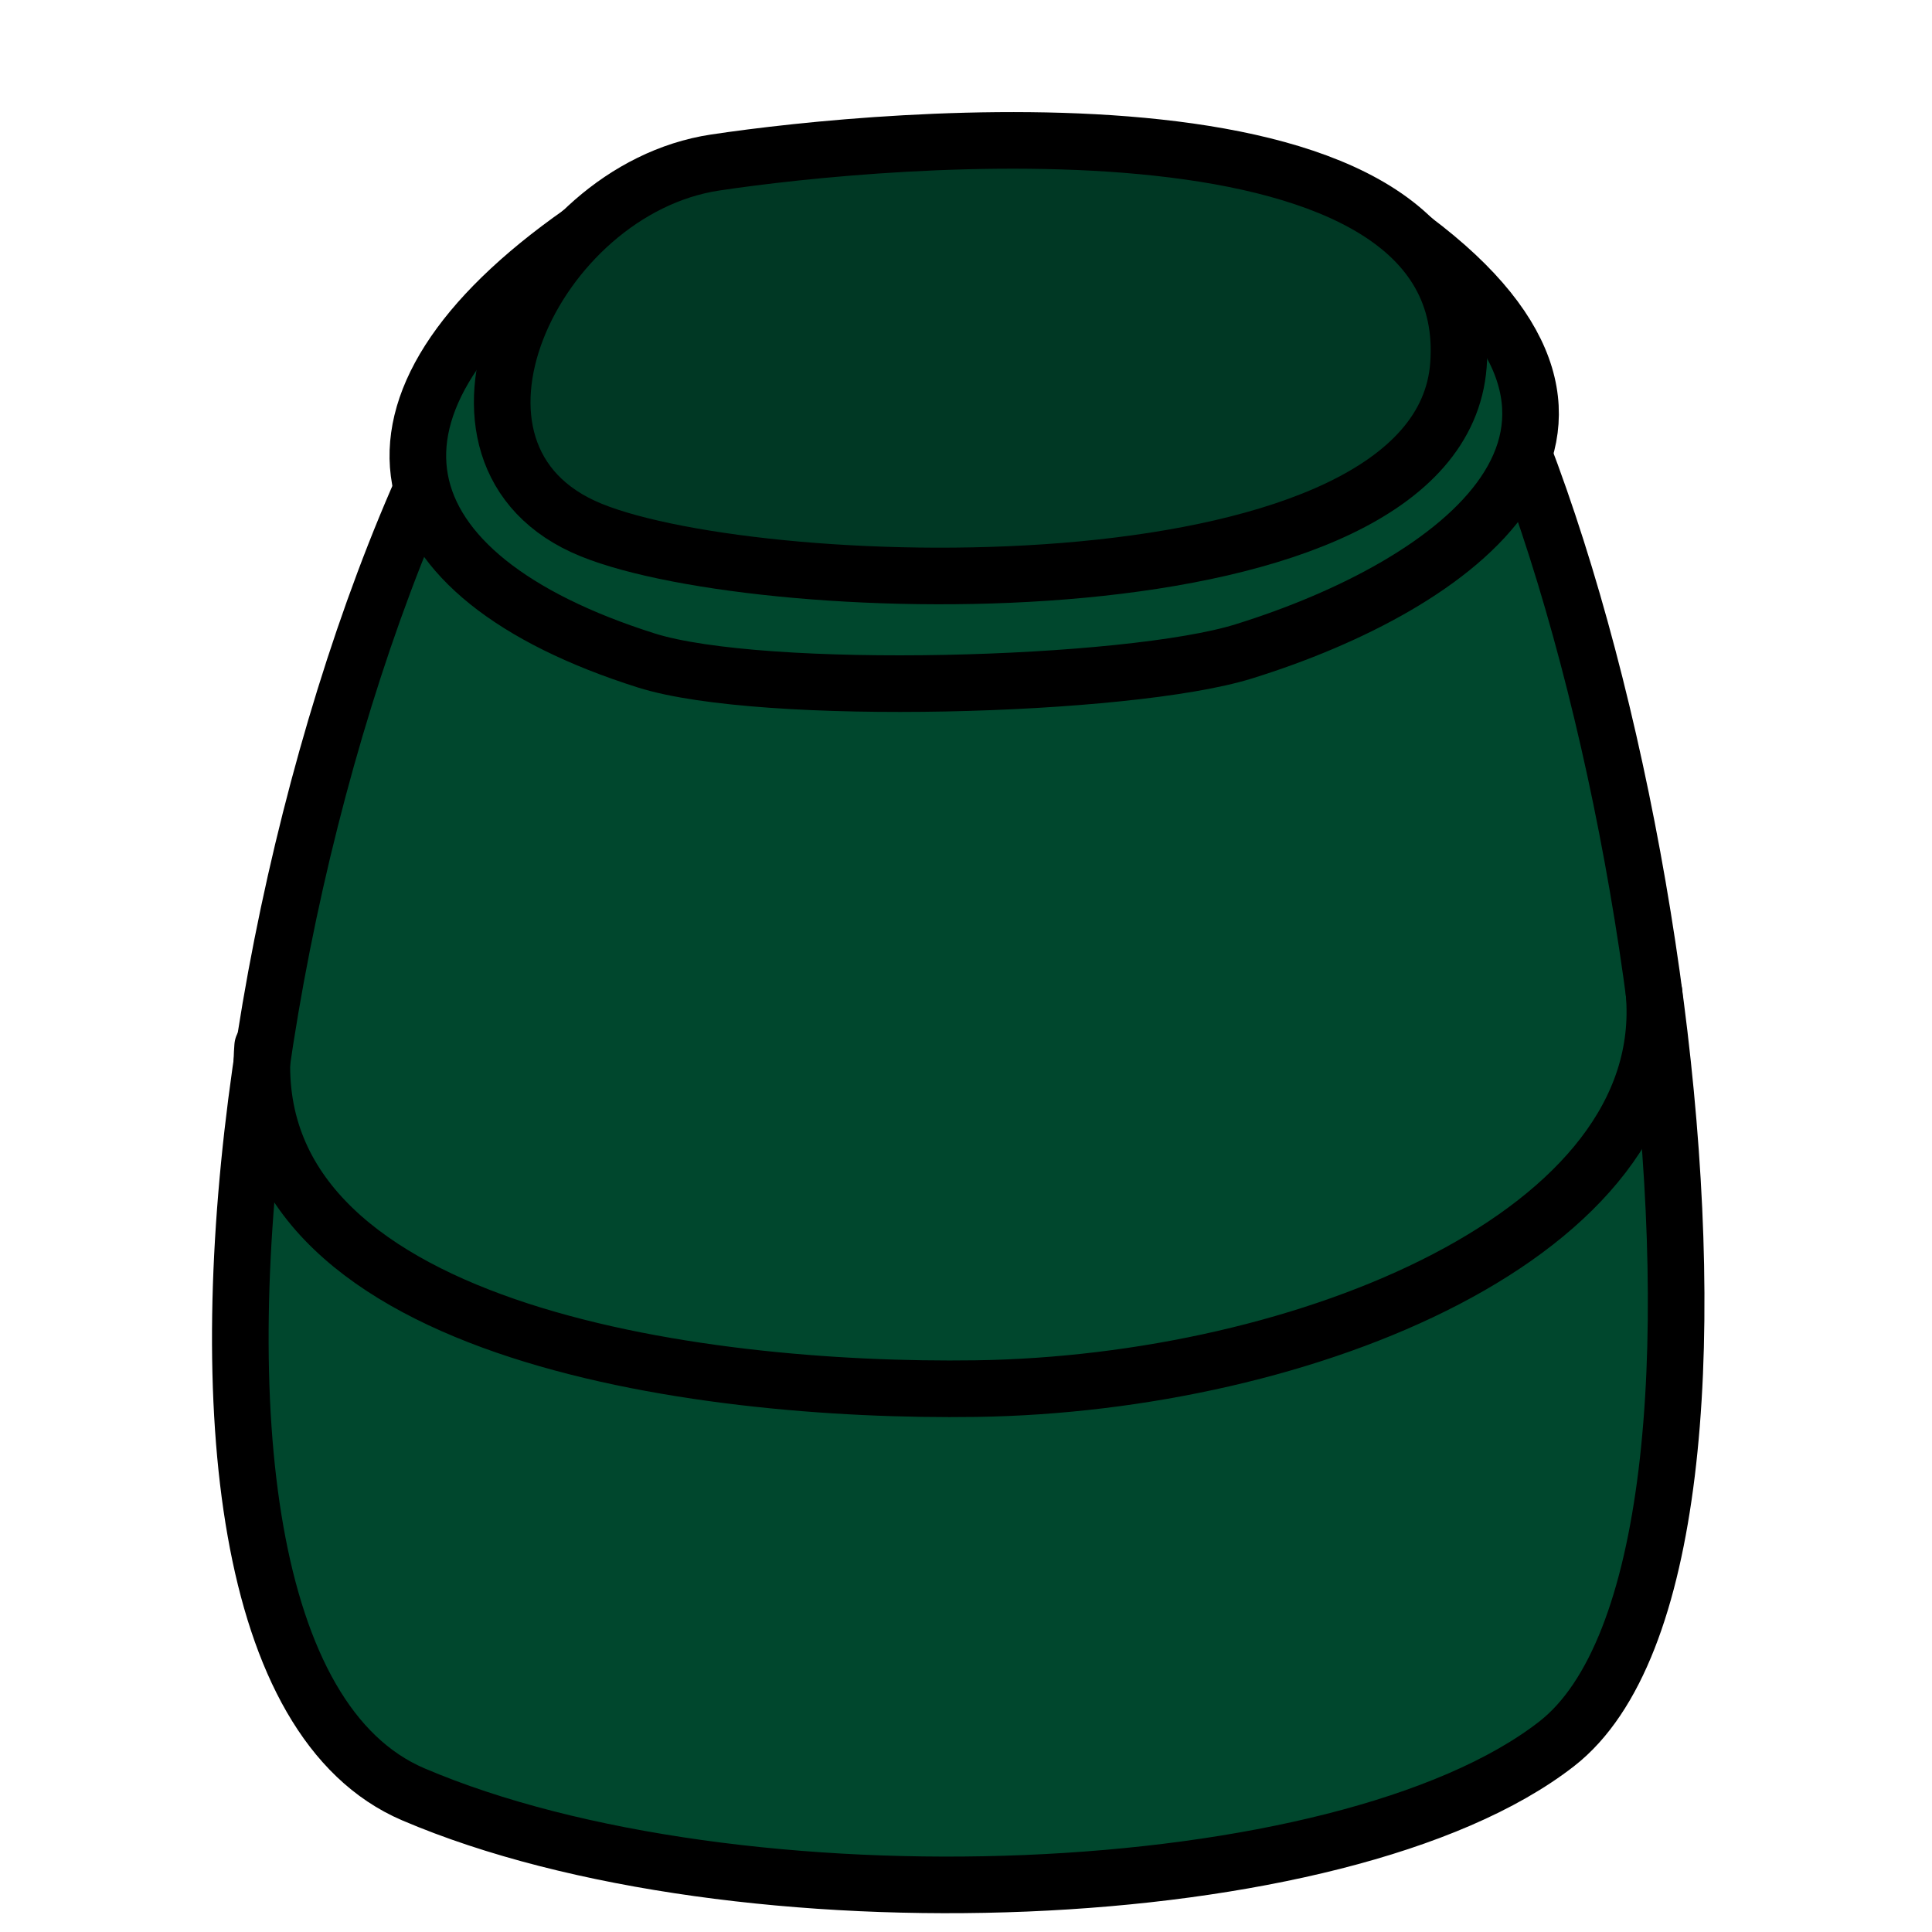 <?xml version="1.0" encoding="UTF-8" standalone="no"?>
<!-- Created with Inkscape (http://www.inkscape.org/) -->

<svg
   width="1024"
   height="1024"
   viewBox="0 0 270.933 270.933"
   version="1.1"
   id="svg5"
   inkscape:version="1.2.2 (b0a8486541, 2022-12-01)"
   sodipodi:docname="cannon.svg"
   xmlns:inkscape="http://www.inkscape.org/namespaces/inkscape"
   xmlns:sodipodi="http://sodipodi.sourceforge.net/DTD/sodipodi-0.dtd"
   xmlns="http://www.w3.org/2000/svg"
   xmlns:svg="http://www.w3.org/2000/svg">
  <sodipodi:namedview
     id="namedview7"
     pagecolor="#505050"
     bordercolor="#eeeeee"
     borderopacity="1"
     inkscape:showpageshadow="0"
     inkscape:pageopacity="0"
     inkscape:pagecheckerboard="0"
     inkscape:deskcolor="#505050"
     inkscape:document-units="px"
     showgrid="false"
     inkscape:zoom="0.5946522"
     inkscape:cx="532.24389"
     inkscape:cy="530.56223"
     inkscape:window-width="1920"
     inkscape:window-height="1011"
     inkscape:window-x="0"
     inkscape:window-y="32"
     inkscape:window-maximized="1"
     inkscape:current-layer="layer1" />
  <defs
     id="defs2" />
  <g
     inkscape:label="Layer 1"
     inkscape:groupmode="layer"
     id="layer1">
    <path
       style="fill:#00472d;stroke:#000000;stroke-width:7.938;stroke-linecap:round;stroke-linejoin:round;stroke-dasharray:none;stroke-opacity:1"
       d="M 81.531,32.575 C 40.498,74.485 10.457,231.336 57.963,251.63 103.242,270.972 188.31,267.907 218.298,244.549 251.726,218.513 229.974,75.698 198.176,33.58"
       id="path971"
       sodipodi:nodetypes="cssc" />
    <path
       style="fill:#00472d;stroke:#000000;stroke-width:7.938;stroke-linecap:round;stroke-linejoin:round;stroke-dasharray:none;stroke-opacity:1"
       d="m 198.176,33.58 c 35.988,26.95 6.042,48.512 -23.769,57.77 -16.2,5.031 -67.478,6.429 -83.793,1.264 C 52.947,80.691 46.732,56.923 81.531,32.575"
       id="path967"
       sodipodi:nodetypes="cssc" />
    <path
       style="fill:#003824;stroke-width:7.937;stroke-linecap:round;stroke-linejoin:round;stroke:#000000;stroke-opacity:1;stroke-dasharray:none;fill-opacity:1"
       d="M 100.285,22.792 C 123.82,19.251 207.59,11.278 204.521,51.225 201.777,86.927 107.228,84.204 82.916,74.333 57.498,64.013 74.725,26.637 100.285,22.792 Z"
       id="path315"
       sodipodi:nodetypes="ssss" />
    <path
       style="fill:none;fill-opacity:1;stroke:#000000;stroke-width:7.938;stroke-linecap:round;stroke-linejoin:round;stroke-dasharray:none;stroke-opacity:1"
       d="m 36.832,146.733 c -3.13,39.948 60.616,48.565 100.054,47.998 46.09,-0.664 97.997,-21.756 95.064,-55.55"
       id="path1097"
       sodipodi:nodetypes="csc" />
  </g>
</svg>
